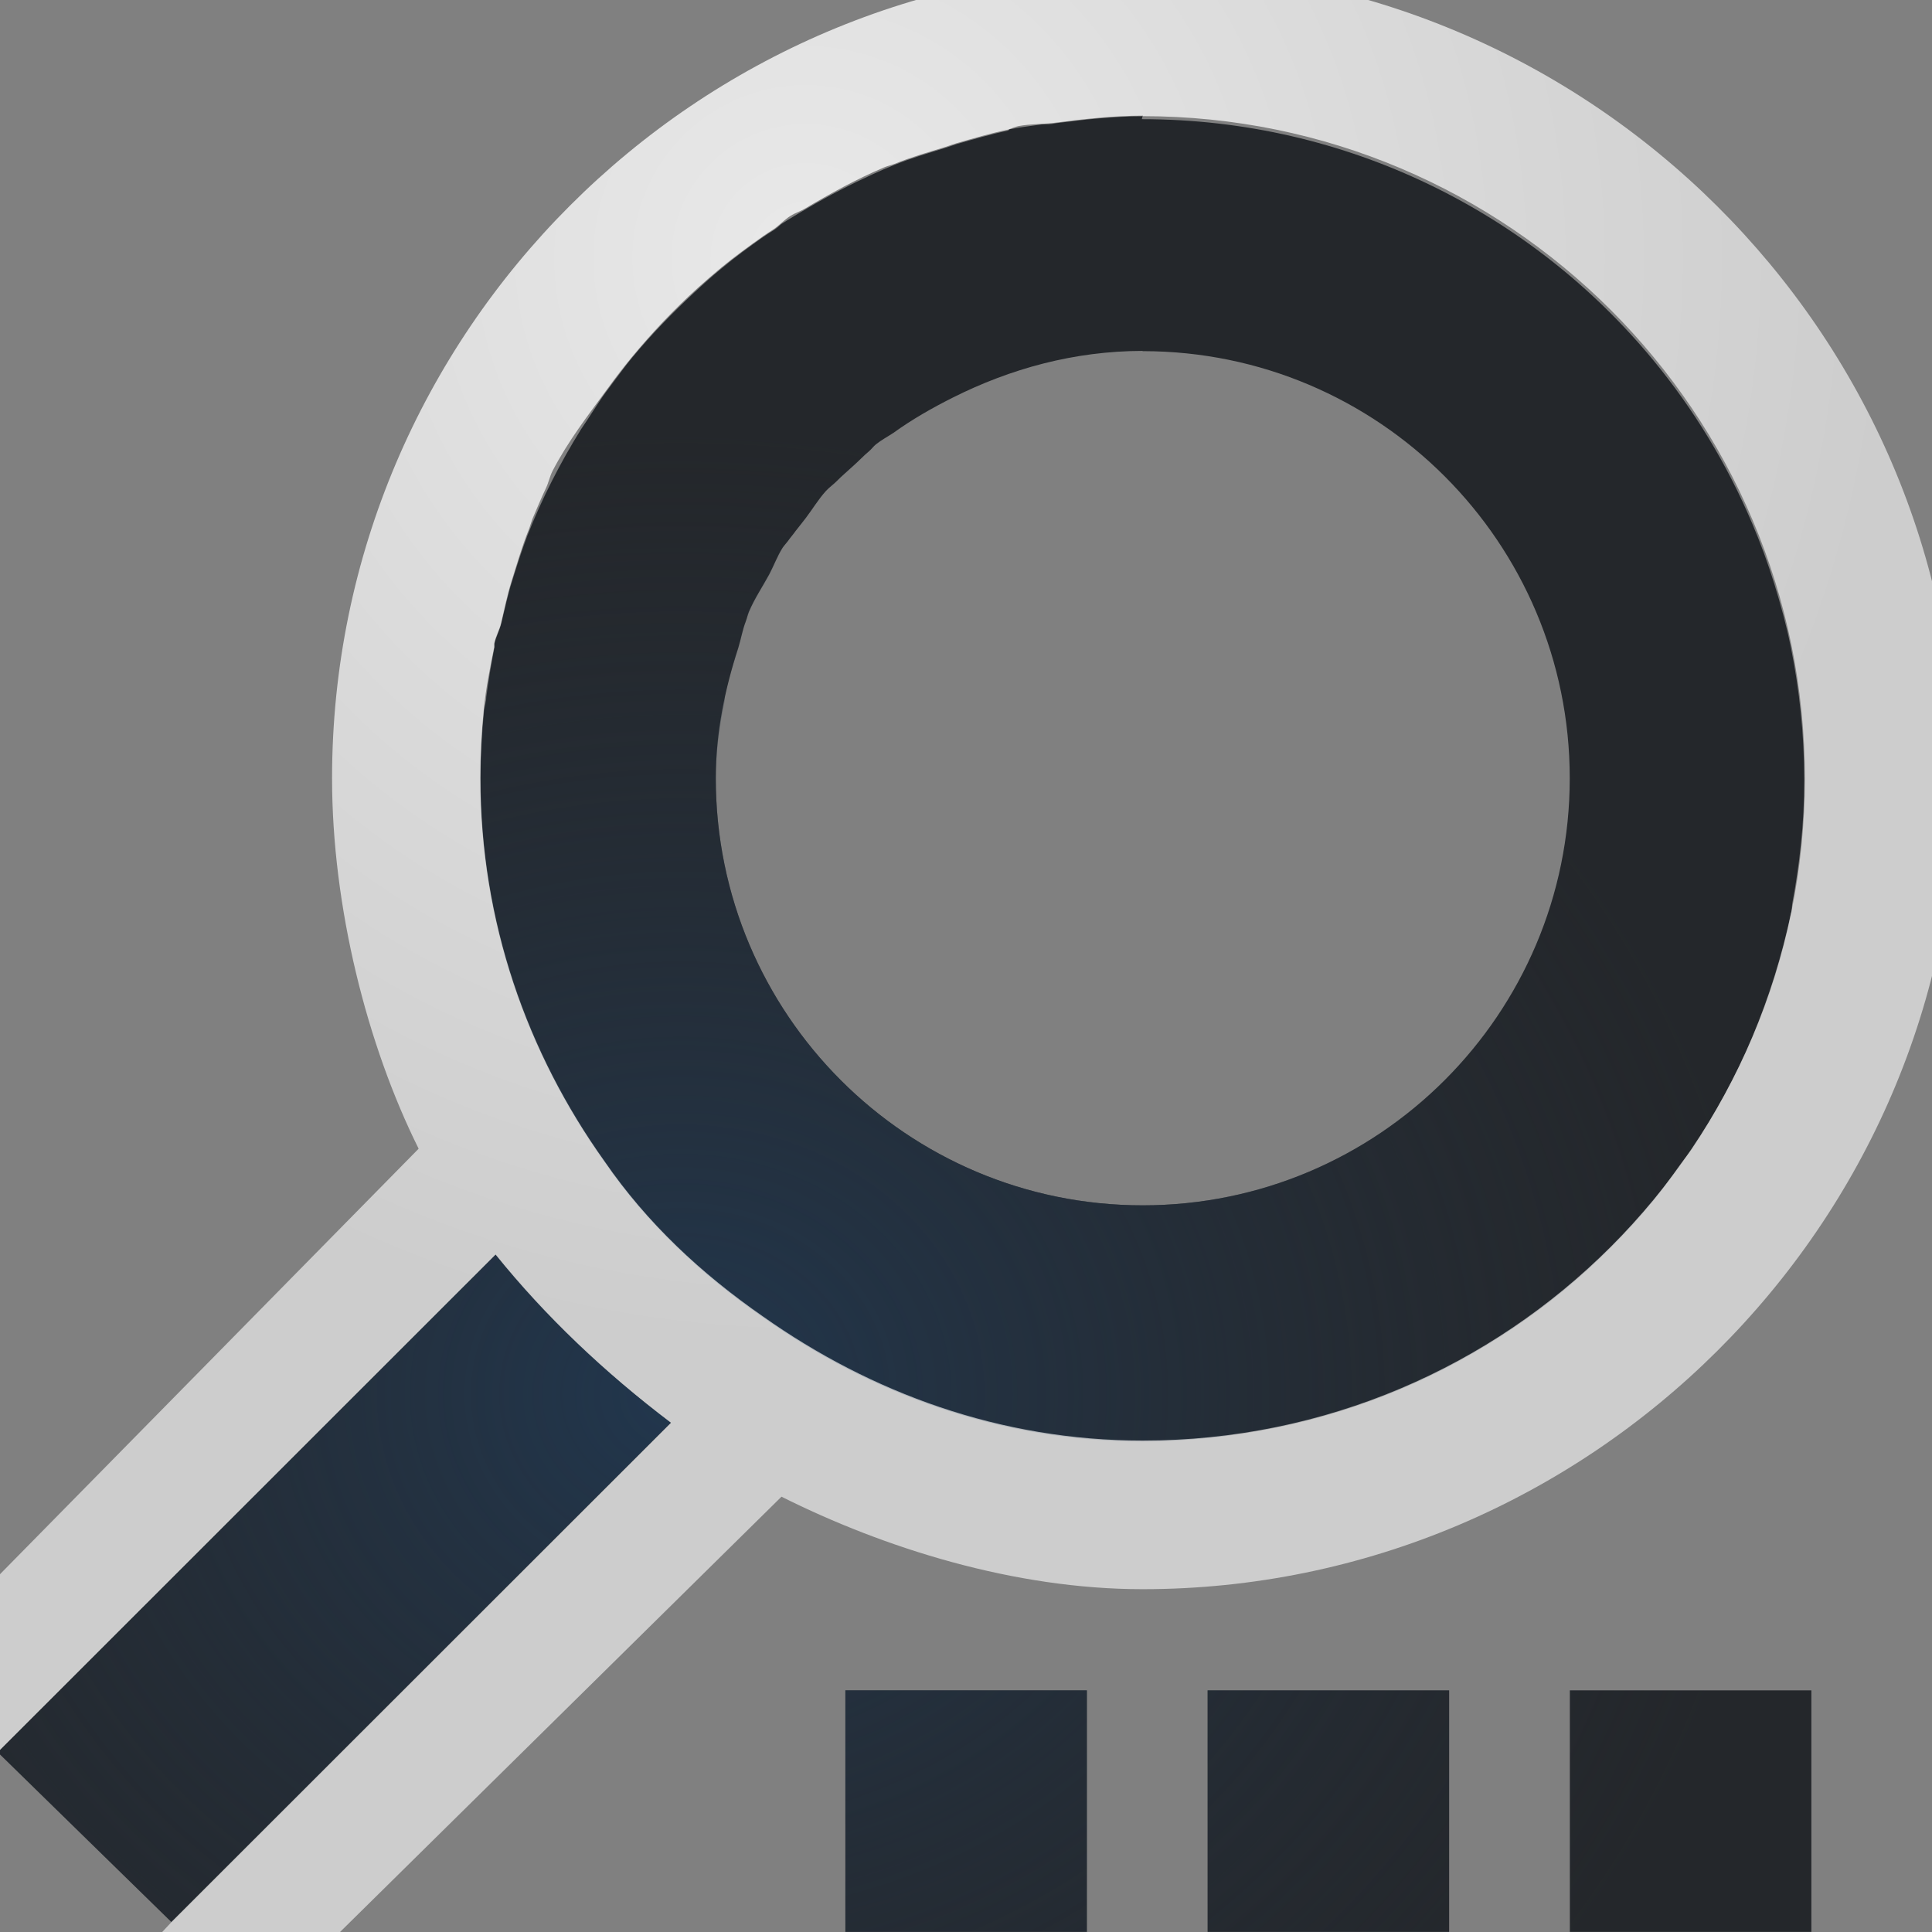 <?xml version="1.0" encoding="UTF-8"?>
<!-- Created with Inkscape (http://www.inkscape.org/) -->
<svg width="16" height="16" version="1.1" xmlns="http://www.w3.org/2000/svg" xmlns:cc="http://creativecommons.org/ns#" xmlns:dc="http://purl.org/dc/elements/1.1/" xmlns:rdf="http://www.w3.org/1999/02/22-rdf-syntax-ns#">
	<rect width="100%" height="100%" fill="#808080" stroke="none"/>
	<defs>
		<radialGradient id="b" cx="-9387.9" cy="5047.2" r="9" gradientTransform="matrix(1 0 0 .889 9393.6 -4475.4)" gradientUnits="userSpaceOnUse">
			<stop stop-color="#213851" stop-opacity=".906" offset="0"/>
			<stop stop-color="#27303a" stop-opacity="0" offset="1"/>
		</radialGradient>
		<radialGradient id="a" cx="9.975" cy="5.929" r="9.071" gradientTransform="matrix(1 0 0 .999 -3.3 -3.788)" gradientUnits="userSpaceOnUse">
			<stop stop-color="#ffffff" stop-opacity=".825" offset="0"/>
			<stop stop-color="#ffffff" stop-opacity=".605" offset="1"/>
		</radialGradient>
	</defs>
	<path d="m9.463 0.963c-0.239 0-0.483 0.027-0.715 0.057-0.04 0.01-0.079 0.009-0.119 0.01-0.086 0.013-0.173 0.022-0.258 0.039-0.01 0-0.014 0.002-0.021 0.012-0.139 0.029-0.295 0.074-0.43 0.113-0.029 0.01-0.056 0.019-0.086 0.029-0.151 0.047-0.283 0.084-0.428 0.143-0.06 0.024-0.117 0.049-0.176 0.076-0.186 0.085-0.366 0.178-0.541 0.281-0.073 0.043-0.148 0.087-0.219 0.133-0.019 0.017-0.039 0.035-0.061 0.049-0.029 0.019-0.06 0.037-0.088 0.057-0.116 0.082-0.233 0.167-0.342 0.258-0.043 0.035-0.084 0.071-0.125 0.107-0.036 0.031-0.07 0.064-0.105 0.096-0.182 0.169-0.355 0.347-0.514 0.539-0.053 0.064-0.101 0.13-0.15 0.195-0.022 0.029-0.043 0.057-0.064 0.086-0.075 0.102-0.138 0.21-0.209 0.312-0.174 0.28-0.325 0.576-0.447 0.887-0.046 0.123-0.086 0.249-0.125 0.375-0.036 0.114-0.059 0.227-0.088 0.344-0.014 0.06-0.045 0.112-0.057 0.172v0.029c-0.027 0.136-0.049 0.273-0.068 0.412 0 0.038-0.014 0.073-0.018 0.111-0.018 0.181-0.029 0.375-0.029 0.561 0 1.187 0.389 2.274 1.029 3.172 0.353 0.514 0.801 0.932 1.312 1.287 0.894 0.633 1.965 1.029 3.144 1.029 0.946 0 1.835-0.239 2.611-0.66 0.31-0.169 0.603-0.365 0.873-0.588 0.135-0.111 0.265-0.23 0.389-0.354 0.124-0.124 0.242-0.254 0.354-0.389 0.083-0.101 0.158-0.208 0.234-0.314 0.026-0.037 0.055-0.068 0.08-0.105 0.098-0.145 0.189-0.298 0.273-0.453 0.084-0.155 0.161-0.313 0.23-0.477 0.069-0.164 0.13-0.331 0.184-0.502 0.053-0.171 0.1-0.345 0.137-0.523 0.01-0.027 0.009-0.055 0.012-0.082 0.062-0.331 0.1-0.672 0.1-1.022 0-0.379-0.039-0.748-0.111-1.105-0.036-0.178-0.084-0.354-0.137-0.525-0.053-0.171-0.114-0.338-0.184-0.502-0.208-0.492-0.485-0.946-0.82-1.352-1.006-1.218-2.531-1.994-4.234-1.994l0.006-0.023zm0 1.945h2e-3c1.952 0.001 3.535 1.585 3.535 3.537 0 1.953-1.584 3.537-3.537 3.537s-3.535-1.584-3.535-3.537c0-0.38 0.075-0.737 0.186-1.08 0.022-0.072 0.035-0.149 0.062-0.219 0.01-0.026 0.016-0.056 0.027-0.082 0.045-0.106 0.111-0.204 0.166-0.305 0.038-0.071 0.068-0.153 0.111-0.221 0.013-0.02 0.031-0.038 0.045-0.057 0.02-0.029 0.044-0.055 0.064-0.084 0.029-0.035 0.055-0.071 0.084-0.107 0.057-0.075 0.103-0.153 0.166-0.223 0.027-0.03 0.062-0.054 0.092-0.084 0.042-0.043 0.087-0.08 0.131-0.121 0.047-0.041 0.09-0.088 0.137-0.127 0.019-0.016 0.035-0.039 0.055-0.055 0.046-0.037 0.098-0.064 0.146-0.096 0.154-0.111 0.319-0.205 0.49-0.291 0.476-0.239 1.004-0.386 1.572-0.387zm-5.359 7.482-4.123 4.121 1.438 1.406 4.137-4.135c-0.553-0.418-1.038-0.881-1.451-1.393zm2.897 3.609v2h2v-2zm3 0v2h2v-2zm3 0v2h2v-2z" fill="#090d11" fill-opacity=".766" style="paint-order:normal"/>
	<path d="m9.463 0.963c-0.239 0-0.483 0.027-0.715 0.057-0.04 0.01-0.079 0.009-0.119 0.01-0.086 0.013-0.173 0.022-0.258 0.039-0.01 0-0.013 0.002-0.02 0.012-0.139 0.029-0.295 0.074-0.43 0.113-0.029 0.01-0.056 0.019-0.086 0.029-0.151 0.047-0.283 0.084-0.428 0.143-0.06 0.024-0.119 0.049-0.178 0.076-0.059 0.027-0.114 0.061-0.172 0.09-0.124 0.061-0.25 0.121-0.369 0.191 0 0-0.01 0.01-0.014 0.01h-0.01c-0.066 0.039-0.131 0.079-0.195 0.121-0.019 0.017-0.041 0.035-0.062 0.049-0.029 0.019-0.059 0.037-0.088 0.057-0.116 0.082-0.233 0.165-0.342 0.256-0.043 0.035-0.084 0.071-0.125 0.107-0.036 0.031-0.07 0.065-0.105 0.098-0.182 0.169-0.355 0.347-0.514 0.539-0.053 0.064-0.101 0.13-0.15 0.195 0 0 2.344e-4 0.01-0.01 0.01-0.019 0.026-0.04 0.051-0.059 0.078-0.075 0.102-0.138 0.21-0.209 0.312-0.173 0.278-0.324 0.572-0.445 0.881-6e-4 0 0-2.344e-4 0 0.01-0.047 0.123-0.086 0.251-0.125 0.377-0.036 0.114-0.057 0.225-0.086 0.342-0.014 0.06-0.045 0.111-0.057 0.172v0.029c-0.027 0.136-0.049 0.273-0.068 0.412 0 0.038-0.014 0.073-0.018 0.111-0.018 0.181-0.029 0.375-0.029 0.561 0 1.187 0.389 2.274 1.029 3.172 0.088 0.129 0.181 0.25 0.281 0.367 0.1 0.117 0.206 0.229 0.316 0.336 0.22 0.213 0.459 0.407 0.715 0.584 0.894 0.633 1.965 1.029 3.144 1.029 0.224 0 0.445-0.017 0.662-0.043 0.04 0 0.077-0.014 0.117-0.02 0.17-0.024 0.337-0.054 0.502-0.094 0.059-0.014 0.118-0.029 0.176-0.045 0.165-0.046 0.326-0.1 0.484-0.16 0.03-0.012 0.062-0.021 0.092-0.033 0.198-0.079 0.392-0.167 0.578-0.268 0.155-0.084 0.305-0.175 0.451-0.273 0.147-0.099 0.288-0.204 0.424-0.316 0.135-0.111 0.263-0.23 0.387-0.354 0.124-0.124 0.242-0.252 0.354-0.387 0.083-0.101 0.16-0.208 0.236-0.314 0.025-0.036 0.055-0.069 0.08-0.105 0.098-0.145 0.187-0.297 0.271-0.451 0.084-0.155 0.161-0.313 0.23-0.477 0.069-0.164 0.132-0.331 0.186-0.502 0.053-0.171 0.098-0.347 0.135-0.525 0.01-0.027 0.011-0.055 0.014-0.082 0.03-0.161 0.054-0.323 0.07-0.488 0.017-0.175 0.027-0.353 0.027-0.533 0-0.379-0.038-0.75-0.111-1.107-0.036-0.178-0.081-0.352-0.135-0.523-0.053-0.171-0.114-0.338-0.184-0.502 0-0.011-0.013-0.022-0.018-0.033-0.086-0.199-0.185-0.388-0.293-0.574-0.037-0.063-0.076-0.126-0.115-0.188-0.122-0.193-0.252-0.381-0.396-0.557-0.051-0.061-0.109-0.117-0.162-0.176-0.068-0.075-0.133-0.151-0.205-0.223-0.061-0.061-0.126-0.118-0.189-0.176-0.079-0.072-0.159-0.14-0.242-0.207-0.062-0.05-0.125-0.098-0.189-0.145-0.084-0.062-0.17-0.122-0.258-0.18-0.075-0.049-0.153-0.096-0.23-0.141-0.088-0.051-0.177-0.1-0.268-0.146-0.071-0.036-0.144-0.072-0.217-0.105-0.102-0.047-0.207-0.09-0.312-0.131-0.076-0.029-0.153-0.058-0.23-0.084-0.116-0.038-0.233-0.071-0.352-0.102-0.062-0.016-0.124-0.035-0.188-0.049-0.134-0.03-0.271-0.048-0.408-0.068-0.063-0.01-0.124-0.022-0.188-0.029-0.195-0.021-0.395-0.035-0.596-0.035l0.008-0.023zm0 1.945c1.953 0 3.537 1.584 3.537 3.537s-1.584 3.537-3.537 3.537-3.535-1.584-3.535-3.537c0-0.221 0.031-0.433 0.074-0.641 0-0.025-2.344e-4 -0.053 0.01-0.078 0.026-0.126 0.067-0.244 0.104-0.363 0.022-0.072 0.034-0.147 0.061-0.217 0.01-0.026 0.018-0.056 0.029-0.082 0.045-0.106 0.111-0.204 0.166-0.305 0.038-0.071 0.066-0.153 0.109-0.221 0.013-0.021 0.031-0.038 0.045-0.057 0.02-0.029 0.044-0.055 0.064-0.084 0.029-0.035 0.057-0.073 0.086-0.109 0.057-0.075 0.101-0.151 0.164-0.221 0.027-0.03 0.064-0.054 0.094-0.084 0.021-0.021 0.041-0.042 0.064-0.061 0.022-0.02 0.043-0.042 0.066-0.061 0.047-0.041 0.09-0.086 0.137-0.125 0.019-0.016 0.035-0.039 0.055-0.055 0.046-0.037 0.096-0.066 0.145-0.098 0.062-0.041 0.123-0.085 0.188-0.125 0.099-0.062 0.198-0.112 0.303-0.164 0.099-0.05 0.2-0.098 0.305-0.139 0.013 0 0.028-0.01 0.041-0.012 0.162-0.063 0.33-0.111 0.502-0.15 0-7.001e-4 0.01 0 0.01 0s0.012-7.001e-4 0.016 0c0.227-0.049 0.459-0.082 0.701-0.082l-2e-3 -0.006zm-5.359 7.482-4.123 4.121 1.438 1.406 4.137-4.135c-0.277-0.209-0.535-0.43-0.777-0.662-0.242-0.232-0.467-0.475-0.674-0.73zm2.897 3.609v2h2v-2zm3 0v2h2v-2zm3 0v2h2v-2z" fill="url(#b)" style="paint-order:normal"/>
	<path d="m9.463-0.268c-3.696 0-6.713 3.017-6.713 6.713 0 1.064 0.289 2.209 0.717 3.068l-6.393 6.498 2.438-1.062 0.469-0.438 4.123-4.121c0.413 0.512 0.9 0.974 1.453 1.393l-4.139 4.137-0.438 0.469-1.031 2.438 6.523-6.432c0.849 0.425 1.927 0.766 2.99 0.766 3.696 0 6.742-3.017 6.742-6.713 0-3.696-3.046-6.713-6.742-6.713v-0.002zm2e-3 1.228-2e-3 0.002c3.029 0 5.484 2.455 5.484 5.484s-2.455 5.484-5.484 5.484c-1.179 0-2.248-0.395-3.143-1.027-0.512-0.355-0.961-0.773-1.315-1.287-0.641-0.897-1.027-1.985-1.027-3.172 0-0.189 0.01-0.388 0.029-0.572 0.017-0.175 0.052-0.344 0.086-0.514v-0.029c0.012-0.06 0.043-0.11 0.057-0.17 0.028-0.117 0.05-0.23 0.086-0.344 0.045-0.143 0.087-0.29 0.143-0.428 0.011-0.028 0.018-0.057 0.029-0.086 0.037-0.086 0.073-0.174 0.113-0.258 0.022-0.046 0.032-0.098 0.055-0.143 0.129-0.248 0.295-0.462 0.459-0.686 0.064-0.089 0.13-0.174 0.199-0.258 0.168-0.203 0.348-0.393 0.543-0.57 0.066-0.059 0.131-0.116 0.199-0.172 0.109-0.09 0.228-0.176 0.344-0.258 0.028-0.02 0.057-0.038 0.086-0.057 0.051-0.035 0.09-0.08 0.143-0.113 0.035-0.022 0.08-0.036 0.115-0.057 0.212-0.126 0.427-0.245 0.656-0.342 0.027-0.012 0.058-0.018 0.086-0.029 0.145-0.059 0.279-0.096 0.43-0.143 0.029-0.01 0.056-0.02 0.086-0.029 0.135-0.039 0.289-0.084 0.428-0.113 0.029-0.01 0.056-0.023 0.086-0.029 0.102-0.019 0.21-0.015 0.314-0.029 0.231-0.03 0.475-0.057 0.715-0.057zm-1.465 15.045v1h2v-1zm3 0v1h2v-1zm3 0v1h2v-1z" color="#000000" fill="url(#a)" style="paint-order:normal;text-decoration-line:none;text-indent:0;text-transform:none"/>
</svg>
